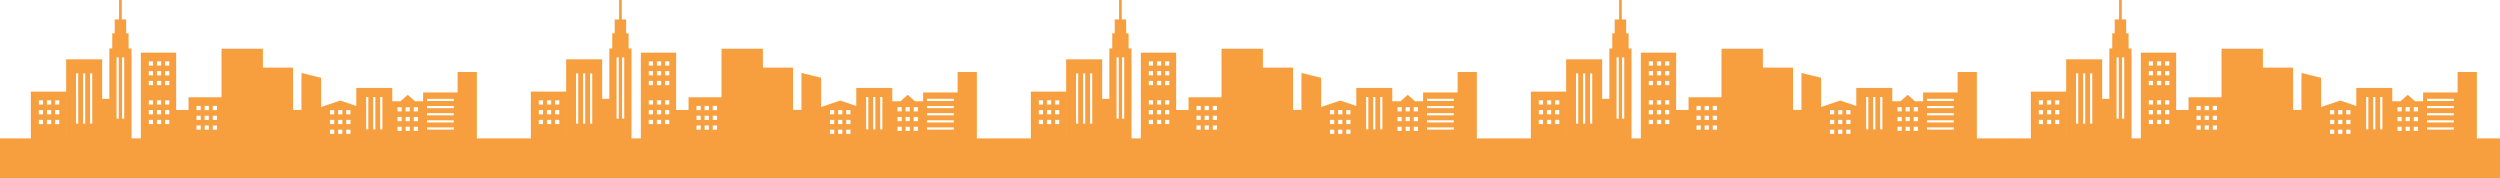 <?xml version="1.0" encoding="UTF-8"?>
<svg id="_レイヤー_2" data-name="レイヤー 2" xmlns="http://www.w3.org/2000/svg" viewBox="0 0 3503.37 249.7">
  <defs>
    <style>
      .cls-1 {
        fill: #f79f3e;
        stroke-width: 0px;
      }
    </style>
  </defs>
  <g id="_レイヤー_2-2" data-name="レイヤー 2">
    <g>
      <path class="cls-1" d="m3470.94,193.95v-93.01h-26.96v28.6h-48.4v12.4h-11.27l-10.21-9.1-10.21,9.1h-11.49v-18.71h-50.43v25.24l-22.47-7.57-26.79,9.03v-40.94l-27.56-6.72v51.83h-11.79v-59.4h-42.23v-26.39h-58.01v67.99h-46.2v17.81h-17.38v-80.3h-49.47v120.16h-13.08v-126.07h-4.07v-21.22h-3.45v-19.4h-6.09V0h-3.83v27.27h-6.09v19.4h-3.45v21.22h-4.07v70.65h-10.09v-55.42h-50.43v110.83h-.02v-65.56h-49.47v65.56h-43.22v55.75h700.67v-55.75h-32.44Zm-436.93-107.97h5.92v5.92h-5.92v-5.92Zm0,13.71h5.92v5.92h-5.92v-5.92Zm0,13.71h5.92v5.92h-5.92v-5.92Zm-11.39-27.43h5.92v5.92h-5.92v-5.92Zm0,13.71h5.92v5.92h-5.92v-5.92Zm0,13.71h5.92v5.92h-5.92v-5.92Zm-11.39-27.43h5.92v5.92h-5.92v-5.92Zm0,13.71h5.92v5.92h-5.92v-5.92Zm0,13.71h5.92v5.92h-5.92v-5.92Zm-131.35,27.17h5.92v5.92h-5.92v-5.92Zm0,13.71h5.92v5.92h-5.92v-5.92Zm0,13.71h5.92v5.92h-5.92v-5.92Zm-11.39-27.43h5.92v5.92h-5.92v-5.92Zm0,13.71h5.92v5.92h-5.92v-5.92Zm0,13.71h5.92v5.92h-5.92v-5.92Zm-11.39-27.43h5.92v5.92h-5.92v-5.92Zm0,13.71h5.92v5.92h-5.92v-5.92Zm0,13.71h5.92v5.92h-5.92v-5.92Zm544.02-29.48h37.54v3.06h-37.54v-3.06Zm0,10.01h37.54v3.06h-37.54v-3.06Zm0,10.01h37.54v3.06h-37.54v-3.06Zm0,10.01h37.54v3.06h-37.54v-3.06Zm0,10.01h37.54v3.06h-37.54v-3.06Zm-18.61-8.75v-5.92h5.92v5.92h-5.92Zm5.92,7.79v5.92h-5.92v-5.92h5.92Zm-17.31-21.5v-5.92h5.92v5.92h-5.92Zm5.92,7.79v5.92h-5.92v-5.92h5.92Zm-5.92,13.71h5.92v5.92h-5.92v-5.92Zm17.31-21.5h-5.92v-5.92h5.92v5.92Zm-28.7-5.92h5.92v5.92h-5.92v-5.92Zm0,13.71h5.92v5.92h-5.92v-5.92Zm0,13.71h5.92v5.92h-5.92v-5.92Zm-24.24-41.63h3.06v45.36h-3.06v-45.36Zm-9.85,0h3.06v45.36h-3.06v-45.36Zm-9.85,0h3.06v45.36h-3.06v-45.36Zm-27.88,18.3h5.92v5.92h-5.92v-5.92Zm0,13.71h5.92v5.92h-5.92v-5.92Zm0,13.71h5.92v5.92h-5.92v-5.92Zm-11.39-27.43h5.92v5.92h-5.92v-5.92Zm0,13.71h5.92v5.92h-5.92v-5.92Zm0,13.71h5.92v5.92h-5.92v-5.92Zm-11.39-27.43h5.92v5.92h-5.92v-5.92Zm0,13.71h5.92v5.92h-5.92v-5.92Zm0,13.71h5.92v5.92h-5.92v-5.92Zm-164.28-33.24h5.92v5.92h-5.92v-5.92Zm0,13.71h5.92v5.92h-5.92v-5.92Zm0,13.71h5.92v5.92h-5.92v-5.92Zm-11.39-27.43h5.92v5.92h-5.92v-5.92Zm0,13.71h5.92v5.92h-5.92v-5.92Zm0,13.71h5.92v5.92h-5.92v-5.92Zm-11.39-27.43h5.92v5.92h-5.92v-5.92Zm0,13.71h5.92v5.92h-5.92v-5.92Zm0,13.71h5.92v5.92h-5.92v-5.92Zm-44.07-15.68v-5.92h5.92v5.92h-5.92Zm5.92,7.79v5.92h-5.92v-5.92h5.92Zm-5.92-21.5v-5.92h5.92v5.92h-5.92Zm-11.39,13.71v-5.92h5.92v5.92h-5.92Zm5.92,7.79v5.92h-5.92v-5.92h5.92Zm-5.92-21.5v-5.92h5.92v5.92h-5.92Zm-11.39,13.71v-5.92h5.92v5.92h-5.92Zm5.92,7.79v5.92h-5.92v-5.92h5.92Zm-5.92-21.5v-5.92h5.92v5.92h-5.92Zm-34.41-66.03v85.82h-3.06v-85.82h3.06Zm-10.74,0h3.06v85.82h-3.06v-85.82Zm-37.14,22.44h3.06v70.43h-3.06v-70.43Zm-9.85,0h3.06v70.43h-3.06v-70.43Zm-9.85,0h3.06v70.43h-3.06v-70.43Z"/>
      <g>
        <path class="cls-1" d="m668.24,193.95v-93.01h-26.96v28.6h-48.4v12.4h-11.27l-10.21-9.1-10.21,9.1h-11.49v-18.71h-50.43v25.24l-22.47-7.57-26.79,9.03v-40.94l-27.56-6.72v51.83h-11.79v-59.4h-42.23v-26.39h-58.01v67.99h-46.2v17.81h-17.38v-80.3h-49.47v120.16h-13.08v-126.07h-4.07v-21.22h-3.45v-19.4h-6.09V0h-3.83v27.27h-6.09v19.4h-3.45v21.22h-4.07v70.65h-10.09v-55.42h-50.43v110.83h-.02v-65.56h-49.47v65.56H0v55.75h700.67v-55.75h-32.44ZM231.31,85.99h5.92v5.92h-5.92v-5.92Zm0,13.71h5.92v5.92h-5.92v-5.92Zm0,13.71h5.92v5.92h-5.92v-5.92Zm-11.39-27.43h5.92v5.92h-5.92v-5.92Zm0,13.71h5.92v5.92h-5.92v-5.92Zm0,13.71h5.92v5.92h-5.92v-5.92Zm-11.39-27.43h5.92v5.92h-5.92v-5.92Zm0,13.71h5.92v5.92h-5.92v-5.92Zm0,13.71h5.92v5.92h-5.92v-5.92Zm-131.35,27.17h5.92v5.92h-5.92v-5.92Zm0,13.71h5.92v5.92h-5.92v-5.92Zm0,13.71h5.92v5.92h-5.92v-5.92Zm-11.39-27.43h5.92v5.92h-5.92v-5.92Zm0,13.71h5.92v5.92h-5.92v-5.92Zm0,13.71h5.92v5.92h-5.92v-5.92Zm-11.39-27.43h5.92v5.92h-5.92v-5.92Zm0,13.71h5.92v5.92h-5.92v-5.92Zm0,13.71h5.92v5.92h-5.92v-5.92Zm544.02-29.48h37.54v3.06h-37.54v-3.06Zm0,10.01h37.54v3.06h-37.54v-3.06Zm0,10.01h37.54v3.06h-37.54v-3.06Zm0,10.01h37.54v3.06h-37.54v-3.06Zm0,10.01h37.54v3.06h-37.54v-3.06Zm-18.61-8.75v-5.92h5.92v5.92h-5.92Zm5.92,7.79v5.92h-5.92v-5.92h5.92Zm-17.31-21.5v-5.92h5.92v5.92h-5.92Zm5.92,7.79v5.92h-5.92v-5.92h5.92Zm-5.92,13.71h5.92v5.92h-5.92v-5.92Zm17.31-21.5h-5.92v-5.92h5.92v5.92Zm-28.7-5.92h5.92v5.92h-5.92v-5.92Zm0,13.71h5.92v5.92h-5.92v-5.92Zm0,13.71h5.92v5.92h-5.92v-5.92Zm-24.24-41.63h3.06v45.36h-3.06v-45.36Zm-9.85,0h3.06v45.36h-3.06v-45.36Zm-9.85,0h3.06v45.36h-3.06v-45.36Zm-27.88,18.3h5.92v5.92h-5.92v-5.92Zm0,13.71h5.92v5.92h-5.92v-5.92Zm0,13.71h5.92v5.92h-5.92v-5.92Zm-11.39-27.43h5.92v5.92h-5.92v-5.92Zm0,13.71h5.92v5.92h-5.92v-5.92Zm0,13.71h5.92v5.92h-5.92v-5.92Zm-11.39-27.43h5.92v5.92h-5.92v-5.92Zm0,13.71h5.92v5.92h-5.92v-5.92Zm0,13.71h5.92v5.92h-5.92v-5.92Zm-164.28-33.24h5.92v5.92h-5.92v-5.92Zm0,13.71h5.92v5.92h-5.92v-5.92Zm0,13.71h5.92v5.92h-5.92v-5.92Zm-11.39-27.43h5.92v5.92h-5.92v-5.92Zm0,13.71h5.92v5.92h-5.92v-5.92Zm0,13.71h5.92v5.92h-5.92v-5.92Zm-11.39-27.43h5.92v5.92h-5.92v-5.92Zm0,13.71h5.92v5.92h-5.92v-5.92Zm0,13.71h5.92v5.92h-5.92v-5.92Zm-44.07-15.68v-5.92h5.92v5.92h-5.92Zm5.92,7.79v5.92h-5.92v-5.92h5.92Zm-5.92-21.5v-5.92h5.92v5.92h-5.92Zm-11.39,13.71v-5.92h5.92v5.92h-5.92Zm5.92,7.79v5.92h-5.92v-5.92h5.92Zm-5.92-21.5v-5.92h5.92v5.92h-5.92Zm-11.39,13.71v-5.92h5.92v5.92h-5.92Zm5.92,7.79v5.92h-5.92v-5.92h5.92Zm-5.92-21.5v-5.92h5.92v5.92h-5.92Zm-34.41-66.03v85.82h-3.06v-85.82h3.06Zm-10.74,0h3.06v85.82h-3.06v-85.82Zm-37.14,22.44h3.06v70.43h-3.06v-70.43Zm-9.85,0h3.06v70.43h-3.06v-70.43Zm-9.85,0h3.06v70.43h-3.06v-70.43Z"/>
        <path class="cls-1" d="m1368.91,193.95v-93.01h-26.96v28.6h-48.4v12.4h-11.27l-10.21-9.1-10.21,9.1h-11.49v-18.71h-50.43v25.24l-22.47-7.57-26.79,9.03v-40.94l-27.56-6.72v51.83h-11.79v-59.4h-42.23v-26.39h-58.01v67.99h-46.2v17.81h-17.38v-80.3h-49.47v120.16h-13.08v-126.07h-4.07v-21.22h-3.45v-19.4h-6.09V0h-3.83v27.27h-6.09v19.4h-3.45v21.22h-4.07v70.65h-10.09v-55.42h-50.43v110.83h-.02v-65.56h-49.47v65.56h-43.22v55.75h700.67v-55.75h-32.44Zm-436.93-107.97h5.92v5.92h-5.92v-5.92Zm0,13.71h5.92v5.92h-5.92v-5.92Zm0,13.71h5.92v5.92h-5.92v-5.92Zm-11.39-27.43h5.92v5.92h-5.92v-5.92Zm0,13.71h5.92v5.92h-5.92v-5.92Zm0,13.71h5.92v5.92h-5.92v-5.92Zm-11.39-27.43h5.92v5.92h-5.92v-5.92Zm0,13.71h5.92v5.92h-5.92v-5.92Zm0,13.71h5.92v5.92h-5.92v-5.92Zm-131.35,27.17h5.92v5.92h-5.92v-5.92Zm0,13.71h5.92v5.92h-5.92v-5.92Zm0,13.71h5.92v5.92h-5.92v-5.92Zm-11.39-27.43h5.92v5.92h-5.92v-5.92Zm0,13.71h5.92v5.92h-5.92v-5.92Zm0,13.71h5.92v5.92h-5.92v-5.92Zm-11.39-27.43h5.92v5.92h-5.92v-5.92Zm0,13.71h5.92v5.92h-5.92v-5.92Zm0,13.71h5.92v5.92h-5.92v-5.92Zm544.02-29.48h37.54v3.06h-37.54v-3.06Zm0,10.01h37.54v3.06h-37.54v-3.06Zm0,10.01h37.54v3.06h-37.54v-3.06Zm0,10.01h37.54v3.06h-37.54v-3.06Zm0,10.01h37.54v3.06h-37.54v-3.06Zm-18.61-8.75v-5.92h5.92v5.92h-5.92Zm5.92,7.79v5.92h-5.92v-5.92h5.92Zm-17.31-21.5v-5.92h5.92v5.92h-5.92Zm5.92,7.79v5.92h-5.92v-5.92h5.92Zm-5.92,13.71h5.92v5.92h-5.92v-5.92Zm17.31-21.5h-5.92v-5.92h5.92v5.92Zm-28.7-5.92h5.92v5.92h-5.92v-5.92Zm0,13.71h5.92v5.92h-5.92v-5.92Zm0,13.71h5.92v5.92h-5.92v-5.92Zm-24.24-41.63h3.06v45.36h-3.06v-45.36Zm-9.85,0h3.06v45.36h-3.06v-45.36Zm-9.85,0h3.06v45.36h-3.06v-45.36Zm-27.88,18.3h5.92v5.92h-5.92v-5.92Zm0,13.71h5.92v5.92h-5.92v-5.92Zm0,13.71h5.92v5.92h-5.92v-5.92Zm-11.39-27.43h5.92v5.92h-5.92v-5.92Zm0,13.71h5.92v5.92h-5.92v-5.92Zm0,13.71h5.92v5.92h-5.92v-5.92Zm-11.39-27.43h5.92v5.92h-5.92v-5.92Zm0,13.71h5.92v5.92h-5.92v-5.92Zm0,13.71h5.92v5.92h-5.92v-5.92Zm-164.28-33.24h5.92v5.92h-5.92v-5.92Zm0,13.71h5.92v5.92h-5.92v-5.92Zm0,13.71h5.92v5.92h-5.92v-5.92Zm-11.39-27.43h5.92v5.92h-5.92v-5.92Zm0,13.71h5.92v5.92h-5.92v-5.92Zm0,13.71h5.92v5.92h-5.92v-5.92Zm-11.39-27.43h5.92v5.92h-5.92v-5.92Zm0,13.71h5.92v5.92h-5.92v-5.92Zm0,13.71h5.92v5.92h-5.92v-5.92Zm-44.07-15.68v-5.92h5.92v5.92h-5.92Zm5.92,7.79v5.92h-5.92v-5.92h5.92Zm-5.92-21.5v-5.92h5.92v5.92h-5.92Zm-11.39,13.71v-5.92h5.92v5.92h-5.92Zm5.92,7.79v5.92h-5.92v-5.92h5.92Zm-5.92-21.5v-5.92h5.92v5.92h-5.92Zm-11.39,13.71v-5.92h5.92v5.92h-5.92Zm5.92,7.79v5.92h-5.92v-5.92h5.92Zm-5.92-21.5v-5.92h5.92v5.92h-5.92Zm-34.41-66.03v85.82h-3.06v-85.82h3.06Zm-10.74,0h3.06v85.82h-3.06v-85.82Zm-37.14,22.44h3.06v70.43h-3.06v-70.43Zm-9.85,0h3.06v70.43h-3.06v-70.43Zm-9.85,0h3.06v70.43h-3.06v-70.43Z"/>
        <path class="cls-1" d="m2069.59,193.95v-93.01h-26.96v28.6h-48.4v12.4h-11.27l-10.21-9.1-10.21,9.1h-11.49v-18.71h-50.43v25.24l-22.47-7.57-26.79,9.03v-40.94l-27.56-6.72v51.83h-11.79v-59.4h-42.23v-26.39h-58.01v67.99h-46.2v17.81h-17.38v-80.3h-49.47v120.16h-13.08v-126.07h-4.07v-21.22h-3.45v-19.4h-6.09V0h-3.83v27.27h-6.09v19.4h-3.45v21.22h-4.07v70.65h-10.09v-55.42h-50.43v110.83h-.02v-65.56h-49.47v65.56h-43.22v55.75h700.67v-55.75h-32.44Zm-436.93-107.97h5.92v5.92h-5.92v-5.92Zm0,13.71h5.92v5.92h-5.92v-5.92Zm0,13.71h5.92v5.92h-5.92v-5.92Zm-11.39-27.43h5.92v5.92h-5.92v-5.92Zm0,13.71h5.92v5.92h-5.92v-5.92Zm0,13.71h5.92v5.92h-5.92v-5.92Zm-11.39-27.43h5.92v5.92h-5.92v-5.92Zm0,13.71h5.92v5.92h-5.92v-5.92Zm0,13.71h5.92v5.92h-5.92v-5.92Zm-131.35,27.17h5.92v5.92h-5.92v-5.92Zm0,13.71h5.92v5.92h-5.92v-5.92Zm0,13.71h5.92v5.92h-5.92v-5.92Zm-11.39-27.43h5.92v5.92h-5.92v-5.92Zm0,13.71h5.92v5.92h-5.92v-5.92Zm0,13.71h5.92v5.92h-5.92v-5.92Zm-11.39-27.43h5.92v5.92h-5.92v-5.92Zm0,13.71h5.92v5.92h-5.92v-5.92Zm0,13.71h5.92v5.92h-5.92v-5.92Zm544.02-29.48h37.54v3.06h-37.54v-3.06Zm0,10.01h37.54v3.06h-37.54v-3.06Zm0,10.01h37.54v3.06h-37.54v-3.06Zm0,10.01h37.54v3.06h-37.54v-3.06Zm0,10.01h37.54v3.06h-37.54v-3.06Zm-18.61-8.75v-5.92h5.92v5.92h-5.92Zm5.92,7.79v5.92h-5.92v-5.92h5.92Zm-17.31-21.5v-5.92h5.92v5.92h-5.92Zm5.92,7.79v5.92h-5.92v-5.92h5.92Zm-5.92,13.71h5.92v5.92h-5.92v-5.92Zm17.31-21.5h-5.92v-5.92h5.92v5.92Zm-28.7-5.92h5.92v5.92h-5.92v-5.92Zm0,13.71h5.92v5.92h-5.92v-5.92Zm0,13.71h5.92v5.92h-5.92v-5.92Zm-24.24-41.63h3.06v45.36h-3.06v-45.36Zm-9.85,0h3.06v45.36h-3.06v-45.36Zm-9.85,0h3.06v45.36h-3.06v-45.36Zm-27.88,18.3h5.92v5.92h-5.92v-5.92Zm0,13.71h5.92v5.92h-5.92v-5.92Zm0,13.71h5.92v5.92h-5.92v-5.92Zm-11.39-27.43h5.92v5.92h-5.92v-5.92Zm0,13.71h5.92v5.92h-5.92v-5.92Zm0,13.71h5.92v5.92h-5.92v-5.92Zm-11.39-27.43h5.92v5.92h-5.92v-5.92Zm0,13.71h5.92v5.92h-5.92v-5.92Zm0,13.71h5.92v5.92h-5.92v-5.92Zm-164.28-33.24h5.92v5.92h-5.92v-5.92Zm0,13.71h5.92v5.92h-5.92v-5.92Zm0,13.71h5.92v5.92h-5.92v-5.92Zm-11.39-27.43h5.92v5.92h-5.92v-5.92Zm0,13.71h5.92v5.92h-5.92v-5.92Zm0,13.71h5.92v5.92h-5.92v-5.92Zm-11.39-27.43h5.92v5.92h-5.92v-5.92Zm0,13.71h5.92v5.92h-5.92v-5.92Zm0,13.71h5.92v5.92h-5.92v-5.92Zm-44.07-15.68v-5.92h5.92v5.92h-5.92Zm5.92,7.79v5.92h-5.92v-5.92h5.92Zm-5.92-21.5v-5.92h5.92v5.92h-5.92Zm-11.39,13.71v-5.92h5.92v5.92h-5.92Zm5.92,7.79v5.92h-5.92v-5.92h5.92Zm-5.92-21.5v-5.92h5.92v5.92h-5.92Zm-11.39,13.71v-5.92h5.92v5.92h-5.92Zm5.92,7.79v5.92h-5.92v-5.92h5.92Zm-5.92-21.5v-5.92h5.92v5.92h-5.92Zm-34.41-66.03v85.82h-3.06v-85.82h3.06Zm-10.74,0h3.06v85.82h-3.06v-85.82Zm-37.14,22.44h3.06v70.43h-3.06v-70.43Zm-9.85,0h3.06v70.43h-3.06v-70.43Zm-9.85,0h3.06v70.43h-3.06v-70.43Z"/>
        <path class="cls-1" d="m2770.26,193.95v-93.01h-26.96v28.6h-48.4v12.4h-11.27l-10.21-9.1-10.21,9.1h-11.49v-18.71h-50.43v25.24l-22.47-7.57-26.79,9.03v-40.94l-27.56-6.72v51.83h-11.79v-59.4h-42.23v-26.39h-58.01v67.99h-46.2v17.81h-17.38v-80.3h-49.47v120.16h-13.08v-126.07h-4.07v-21.22h-3.45v-19.4h-6.09V0h-3.83v27.27h-6.09v19.4h-3.45v21.22h-4.07v70.65h-10.09v-55.42h-50.43v110.83h-.02v-65.56h-49.47v65.56h-43.22v55.75h700.67v-55.75h-32.44Zm-436.93-107.97h5.92v5.92h-5.92v-5.92Zm0,13.71h5.92v5.92h-5.92v-5.92Zm0,13.71h5.92v5.92h-5.92v-5.92Zm-11.39-27.43h5.92v5.92h-5.92v-5.92Zm0,13.71h5.92v5.92h-5.92v-5.92Zm0,13.71h5.92v5.92h-5.92v-5.92Zm-11.39-27.43h5.92v5.92h-5.92v-5.92Zm0,13.71h5.92v5.92h-5.92v-5.92Zm0,13.71h5.92v5.92h-5.92v-5.92Zm-131.35,27.17h5.92v5.92h-5.92v-5.92Zm0,13.71h5.92v5.92h-5.92v-5.92Zm0,13.71h5.92v5.92h-5.92v-5.92Zm-11.39-27.43h5.92v5.92h-5.92v-5.92Zm0,13.71h5.92v5.92h-5.92v-5.92Zm0,13.71h5.92v5.92h-5.92v-5.92Zm-11.39-27.43h5.92v5.92h-5.92v-5.92Zm0,13.71h5.92v5.92h-5.92v-5.92Zm0,13.71h5.92v5.92h-5.92v-5.92Zm544.02-29.48h37.54v3.06h-37.54v-3.06Zm0,10.01h37.54v3.06h-37.54v-3.06Zm0,10.01h37.54v3.06h-37.54v-3.06Zm0,10.01h37.54v3.06h-37.54v-3.06Zm0,10.01h37.54v3.06h-37.54v-3.06Zm-18.61-8.75v-5.92h5.92v5.92h-5.92Zm5.92,7.79v5.92h-5.92v-5.92h5.92Zm-17.31-21.5v-5.92h5.92v5.92h-5.92Zm5.92,7.79v5.92h-5.92v-5.92h5.92Zm-5.92,13.71h5.92v5.92h-5.92v-5.92Zm17.31-21.5h-5.92v-5.92h5.92v5.92Zm-28.7-5.92h5.92v5.92h-5.92v-5.92Zm0,13.71h5.92v5.92h-5.92v-5.92Zm0,13.71h5.92v5.92h-5.92v-5.92Zm-24.24-41.63h3.06v45.36h-3.06v-45.36Zm-9.85,0h3.06v45.36h-3.06v-45.36Zm-9.85,0h3.06v45.36h-3.06v-45.36Zm-27.88,18.3h5.92v5.92h-5.92v-5.92Zm0,13.71h5.92v5.92h-5.92v-5.92Zm0,13.71h5.92v5.92h-5.92v-5.92Zm-11.39-27.43h5.92v5.92h-5.92v-5.92Zm0,13.71h5.92v5.92h-5.92v-5.92Zm0,13.71h5.92v5.92h-5.92v-5.92Zm-11.39-27.43h5.92v5.92h-5.92v-5.92Zm0,13.71h5.92v5.92h-5.92v-5.92Zm0,13.71h5.92v5.92h-5.92v-5.92Zm-164.28-33.24h5.92v5.92h-5.92v-5.92Zm0,13.71h5.92v5.92h-5.92v-5.92Zm0,13.71h5.92v5.92h-5.92v-5.92Zm-11.39-27.43h5.92v5.92h-5.92v-5.92Zm0,13.71h5.92v5.92h-5.92v-5.92Zm0,13.71h5.92v5.92h-5.92v-5.92Zm-11.39-27.43h5.92v5.92h-5.92v-5.92Zm0,13.71h5.92v5.92h-5.92v-5.92Zm0,13.71h5.92v5.92h-5.92v-5.92Zm-44.07-15.68v-5.92h5.92v5.92h-5.92Zm5.92,7.79v5.92h-5.92v-5.92h5.92Zm-5.92-21.5v-5.92h5.92v5.92h-5.92Zm-11.39,13.71v-5.92h5.92v5.92h-5.92Zm5.92,7.79v5.92h-5.92v-5.92h5.92Zm-5.92-21.5v-5.92h5.92v5.92h-5.92Zm-11.39,13.71v-5.92h5.92v5.92h-5.92Zm5.92,7.79v5.92h-5.92v-5.92h5.92Zm-5.92-21.5v-5.92h5.92v5.92h-5.92Zm-34.41-66.03v85.82h-3.06v-85.82h3.06Zm-10.74,0h3.06v85.82h-3.06v-85.82Zm-37.14,22.44h3.06v70.43h-3.06v-70.43Zm-9.85,0h3.06v70.43h-3.06v-70.43Zm-9.85,0h3.06v70.43h-3.06v-70.43Z"/>
      </g>
    </g>
  </g>
</svg>